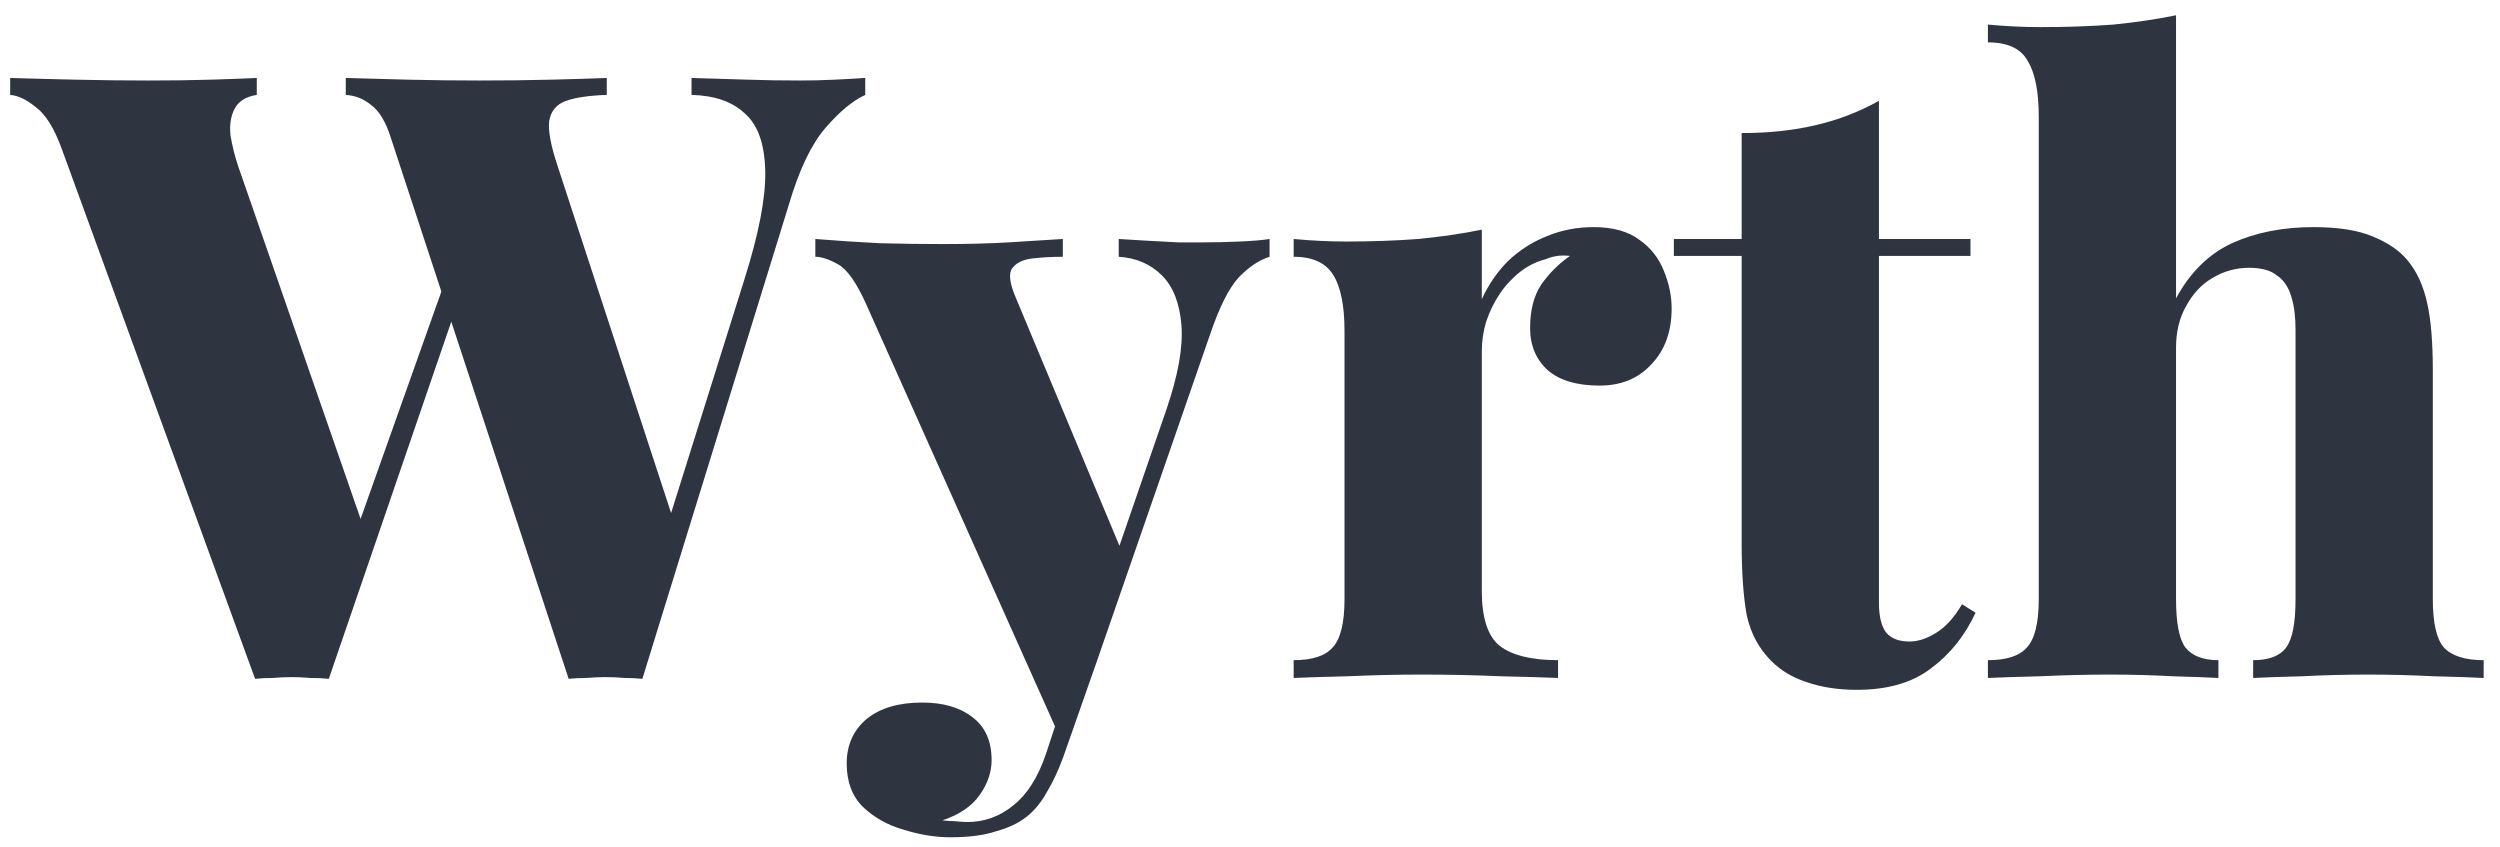<svg width="118" height="40" viewBox="0 0 118 40" fill="none" xmlns="http://www.w3.org/2000/svg">
<path d="M40.84 3.68V4.48C40.253 4.747 39.627 5.267 38.96 6.04C38.293 6.813 37.72 8.013 37.24 9.64L30.32 32.04C30.053 32.013 29.773 32 29.48 32C29.187 31.973 28.88 31.96 28.56 31.96C28.293 31.96 28 31.973 27.68 32C27.387 32 27.107 32.013 26.84 32.04L18.44 6.48C18.2 5.733 17.893 5.227 17.52 4.96C17.173 4.667 16.773 4.507 16.32 4.48V3.68C17.147 3.707 18.12 3.733 19.24 3.76C20.36 3.787 21.493 3.8 22.64 3.8C23.84 3.8 24.973 3.787 26.04 3.76C27.107 3.733 27.973 3.707 28.64 3.68V4.48C27.813 4.507 27.173 4.6 26.72 4.76C26.267 4.92 26 5.24 25.92 5.72C25.867 6.173 26 6.88 26.32 7.84L31.88 24.84L30.84 26.88L35.12 13.24C35.813 11.053 36.147 9.333 36.12 8.08C36.093 6.8 35.773 5.893 35.16 5.36C34.573 4.8 33.733 4.507 32.64 4.48V3.68C33.627 3.707 34.507 3.733 35.28 3.76C36.08 3.787 36.907 3.8 37.76 3.8C38.32 3.8 38.867 3.787 39.4 3.76C39.96 3.733 40.44 3.707 40.84 3.68ZM12.12 3.68V4.48C11.613 4.56 11.267 4.773 11.08 5.12C10.893 5.467 10.827 5.893 10.88 6.4C10.96 6.88 11.08 7.36 11.24 7.84L17.28 25.24L16.2 26.8L21.16 12.84L21.72 13.96L15.52 32.04C15.253 32.013 14.96 32 14.64 32C14.347 31.973 14.053 31.96 13.76 31.96C13.467 31.96 13.173 31.973 12.88 32C12.587 32 12.307 32.013 12.04 32.04L2.92 7.04C2.573 6.08 2.173 5.427 1.72 5.08C1.267 4.707 0.853 4.507 0.48 4.48V3.68C1.333 3.707 2.36 3.733 3.56 3.76C4.76 3.787 5.907 3.8 7 3.8C8.093 3.8 9.08 3.787 9.96 3.76C10.84 3.733 11.56 3.707 12.12 3.68ZM59.924 11.28V12.12C59.417 12.28 58.924 12.613 58.444 13.12C57.991 13.627 57.551 14.507 57.124 15.76L51.804 31.12L50.044 34.84L40.884 14.36C40.431 13.347 39.991 12.72 39.564 12.48C39.137 12.24 38.777 12.12 38.484 12.12V11.28C39.471 11.36 40.484 11.427 41.524 11.48C42.564 11.507 43.551 11.52 44.484 11.52C45.657 11.52 46.697 11.493 47.604 11.44C48.511 11.387 49.364 11.333 50.164 11.28V12.12C49.657 12.12 49.177 12.147 48.724 12.2C48.271 12.253 47.951 12.413 47.764 12.68C47.604 12.92 47.657 13.36 47.924 14L53.004 26.16L52.604 26.44L55.044 19.36C55.604 17.733 55.844 16.4 55.764 15.36C55.684 14.32 55.377 13.533 54.844 13C54.311 12.467 53.631 12.173 52.804 12.12V11.28C53.204 11.307 53.644 11.333 54.124 11.36C54.631 11.387 55.124 11.413 55.604 11.44C56.084 11.44 56.497 11.44 56.844 11.44C57.351 11.44 57.911 11.427 58.524 11.4C59.137 11.373 59.604 11.333 59.924 11.28ZM51.804 31.12L50.204 35.68C49.964 36.347 49.697 36.92 49.404 37.4C49.137 37.88 48.817 38.267 48.444 38.56C48.071 38.853 47.591 39.08 47.004 39.24C46.444 39.427 45.724 39.52 44.844 39.52C44.151 39.52 43.417 39.4 42.644 39.16C41.897 38.947 41.257 38.587 40.724 38.08C40.217 37.573 39.964 36.893 39.964 36.04C39.964 35.16 40.284 34.453 40.924 33.92C41.564 33.413 42.431 33.16 43.524 33.16C44.511 33.16 45.297 33.387 45.884 33.84C46.497 34.293 46.804 34.973 46.804 35.88C46.804 36.44 46.617 36.987 46.244 37.52C45.871 38.053 45.284 38.453 44.484 38.72C44.671 38.747 44.871 38.76 45.084 38.76C45.324 38.787 45.511 38.8 45.644 38.8C46.471 38.8 47.204 38.533 47.844 38C48.484 37.493 48.991 36.693 49.364 35.6L50.764 31.36L51.804 31.12ZM75.221 10.72C76.127 10.72 76.847 10.92 77.381 11.32C77.914 11.693 78.301 12.187 78.541 12.8C78.781 13.387 78.901 13.973 78.901 14.56C78.901 15.653 78.581 16.533 77.941 17.2C77.327 17.867 76.514 18.2 75.501 18.2C74.434 18.2 73.621 17.96 73.061 17.48C72.501 16.973 72.221 16.307 72.221 15.48C72.221 14.653 72.394 13.973 72.741 13.44C73.114 12.907 73.567 12.453 74.101 12.08C73.701 12.027 73.314 12.08 72.941 12.24C72.514 12.347 72.114 12.547 71.741 12.84C71.367 13.133 71.047 13.48 70.781 13.88C70.514 14.28 70.301 14.72 70.141 15.2C70.007 15.653 69.941 16.12 69.941 16.6V27.88C69.941 29.16 70.221 30.027 70.781 30.48C71.367 30.933 72.287 31.16 73.541 31.16V32C72.927 31.973 72.021 31.947 70.821 31.92C69.621 31.867 68.381 31.84 67.101 31.84C65.954 31.84 64.794 31.867 63.621 31.92C62.474 31.947 61.621 31.973 61.061 32V31.16C61.941 31.16 62.554 30.96 62.901 30.56C63.274 30.16 63.461 29.4 63.461 28.28V15.64C63.461 14.44 63.287 13.56 62.941 13C62.594 12.413 61.967 12.12 61.061 12.12V11.28C61.914 11.36 62.741 11.4 63.541 11.4C64.741 11.4 65.874 11.36 66.941 11.28C68.034 11.173 69.034 11.027 69.941 10.84V14.12C70.261 13.427 70.674 12.827 71.181 12.32C71.714 11.813 72.314 11.427 72.981 11.16C73.674 10.867 74.421 10.72 75.221 10.72ZM88.686 4.76V11.28H93.006V12.08H88.686V28.44C88.686 29.107 88.806 29.587 89.046 29.88C89.286 30.147 89.646 30.28 90.126 30.28C90.526 30.28 90.939 30.147 91.366 29.88C91.819 29.613 92.233 29.16 92.606 28.52L93.246 28.92C92.739 30.013 92.033 30.893 91.126 31.56C90.246 32.227 89.086 32.56 87.646 32.56C86.766 32.56 85.979 32.44 85.286 32.2C84.619 31.987 84.059 31.653 83.606 31.2C83.019 30.613 82.633 29.893 82.446 29.04C82.286 28.16 82.206 27.027 82.206 25.64V12.08H79.006V11.28H82.206V6.28C83.459 6.28 84.606 6.16 85.646 5.92C86.713 5.68 87.726 5.293 88.686 4.76ZM102.709 0.72V14.08C103.376 12.853 104.256 11.987 105.349 11.48C106.469 10.973 107.749 10.72 109.189 10.72C110.363 10.72 111.296 10.867 111.989 11.16C112.709 11.453 113.256 11.827 113.629 12.28C114.056 12.787 114.363 13.44 114.549 14.24C114.736 15.04 114.829 16.12 114.829 17.48V28.28C114.829 29.4 115.003 30.16 115.349 30.56C115.723 30.96 116.349 31.16 117.229 31.16V32C116.723 31.973 115.936 31.947 114.869 31.92C113.829 31.867 112.803 31.84 111.789 31.84C110.723 31.84 109.683 31.867 108.669 31.92C107.656 31.947 106.883 31.973 106.349 32V31.16C107.096 31.16 107.616 30.96 107.909 30.56C108.203 30.16 108.349 29.4 108.349 28.28V15.56C108.349 14.947 108.283 14.427 108.149 14C108.016 13.547 107.789 13.213 107.469 13C107.176 12.76 106.736 12.64 106.149 12.64C105.536 12.64 104.963 12.8 104.429 13.12C103.923 13.413 103.509 13.853 103.189 14.44C102.869 15 102.709 15.653 102.709 16.4V28.28C102.709 29.4 102.856 30.16 103.149 30.56C103.469 30.96 103.989 31.16 104.709 31.16V32C104.229 31.973 103.509 31.947 102.549 31.92C101.589 31.867 100.603 31.84 99.589 31.84C98.523 31.84 97.429 31.867 96.309 31.92C95.216 31.947 94.389 31.973 93.829 32V31.16C94.709 31.16 95.323 30.96 95.669 30.56C96.043 30.16 96.229 29.4 96.229 28.28V5.52C96.229 4.32 96.056 3.44 95.709 2.88C95.389 2.293 94.763 2 93.829 2V1.16C94.683 1.24 95.509 1.28 96.309 1.28C97.536 1.28 98.683 1.24 99.749 1.16C100.816 1.053 101.803 0.907 102.709 0.72Z" fill="#2E3540"/>
</svg>
